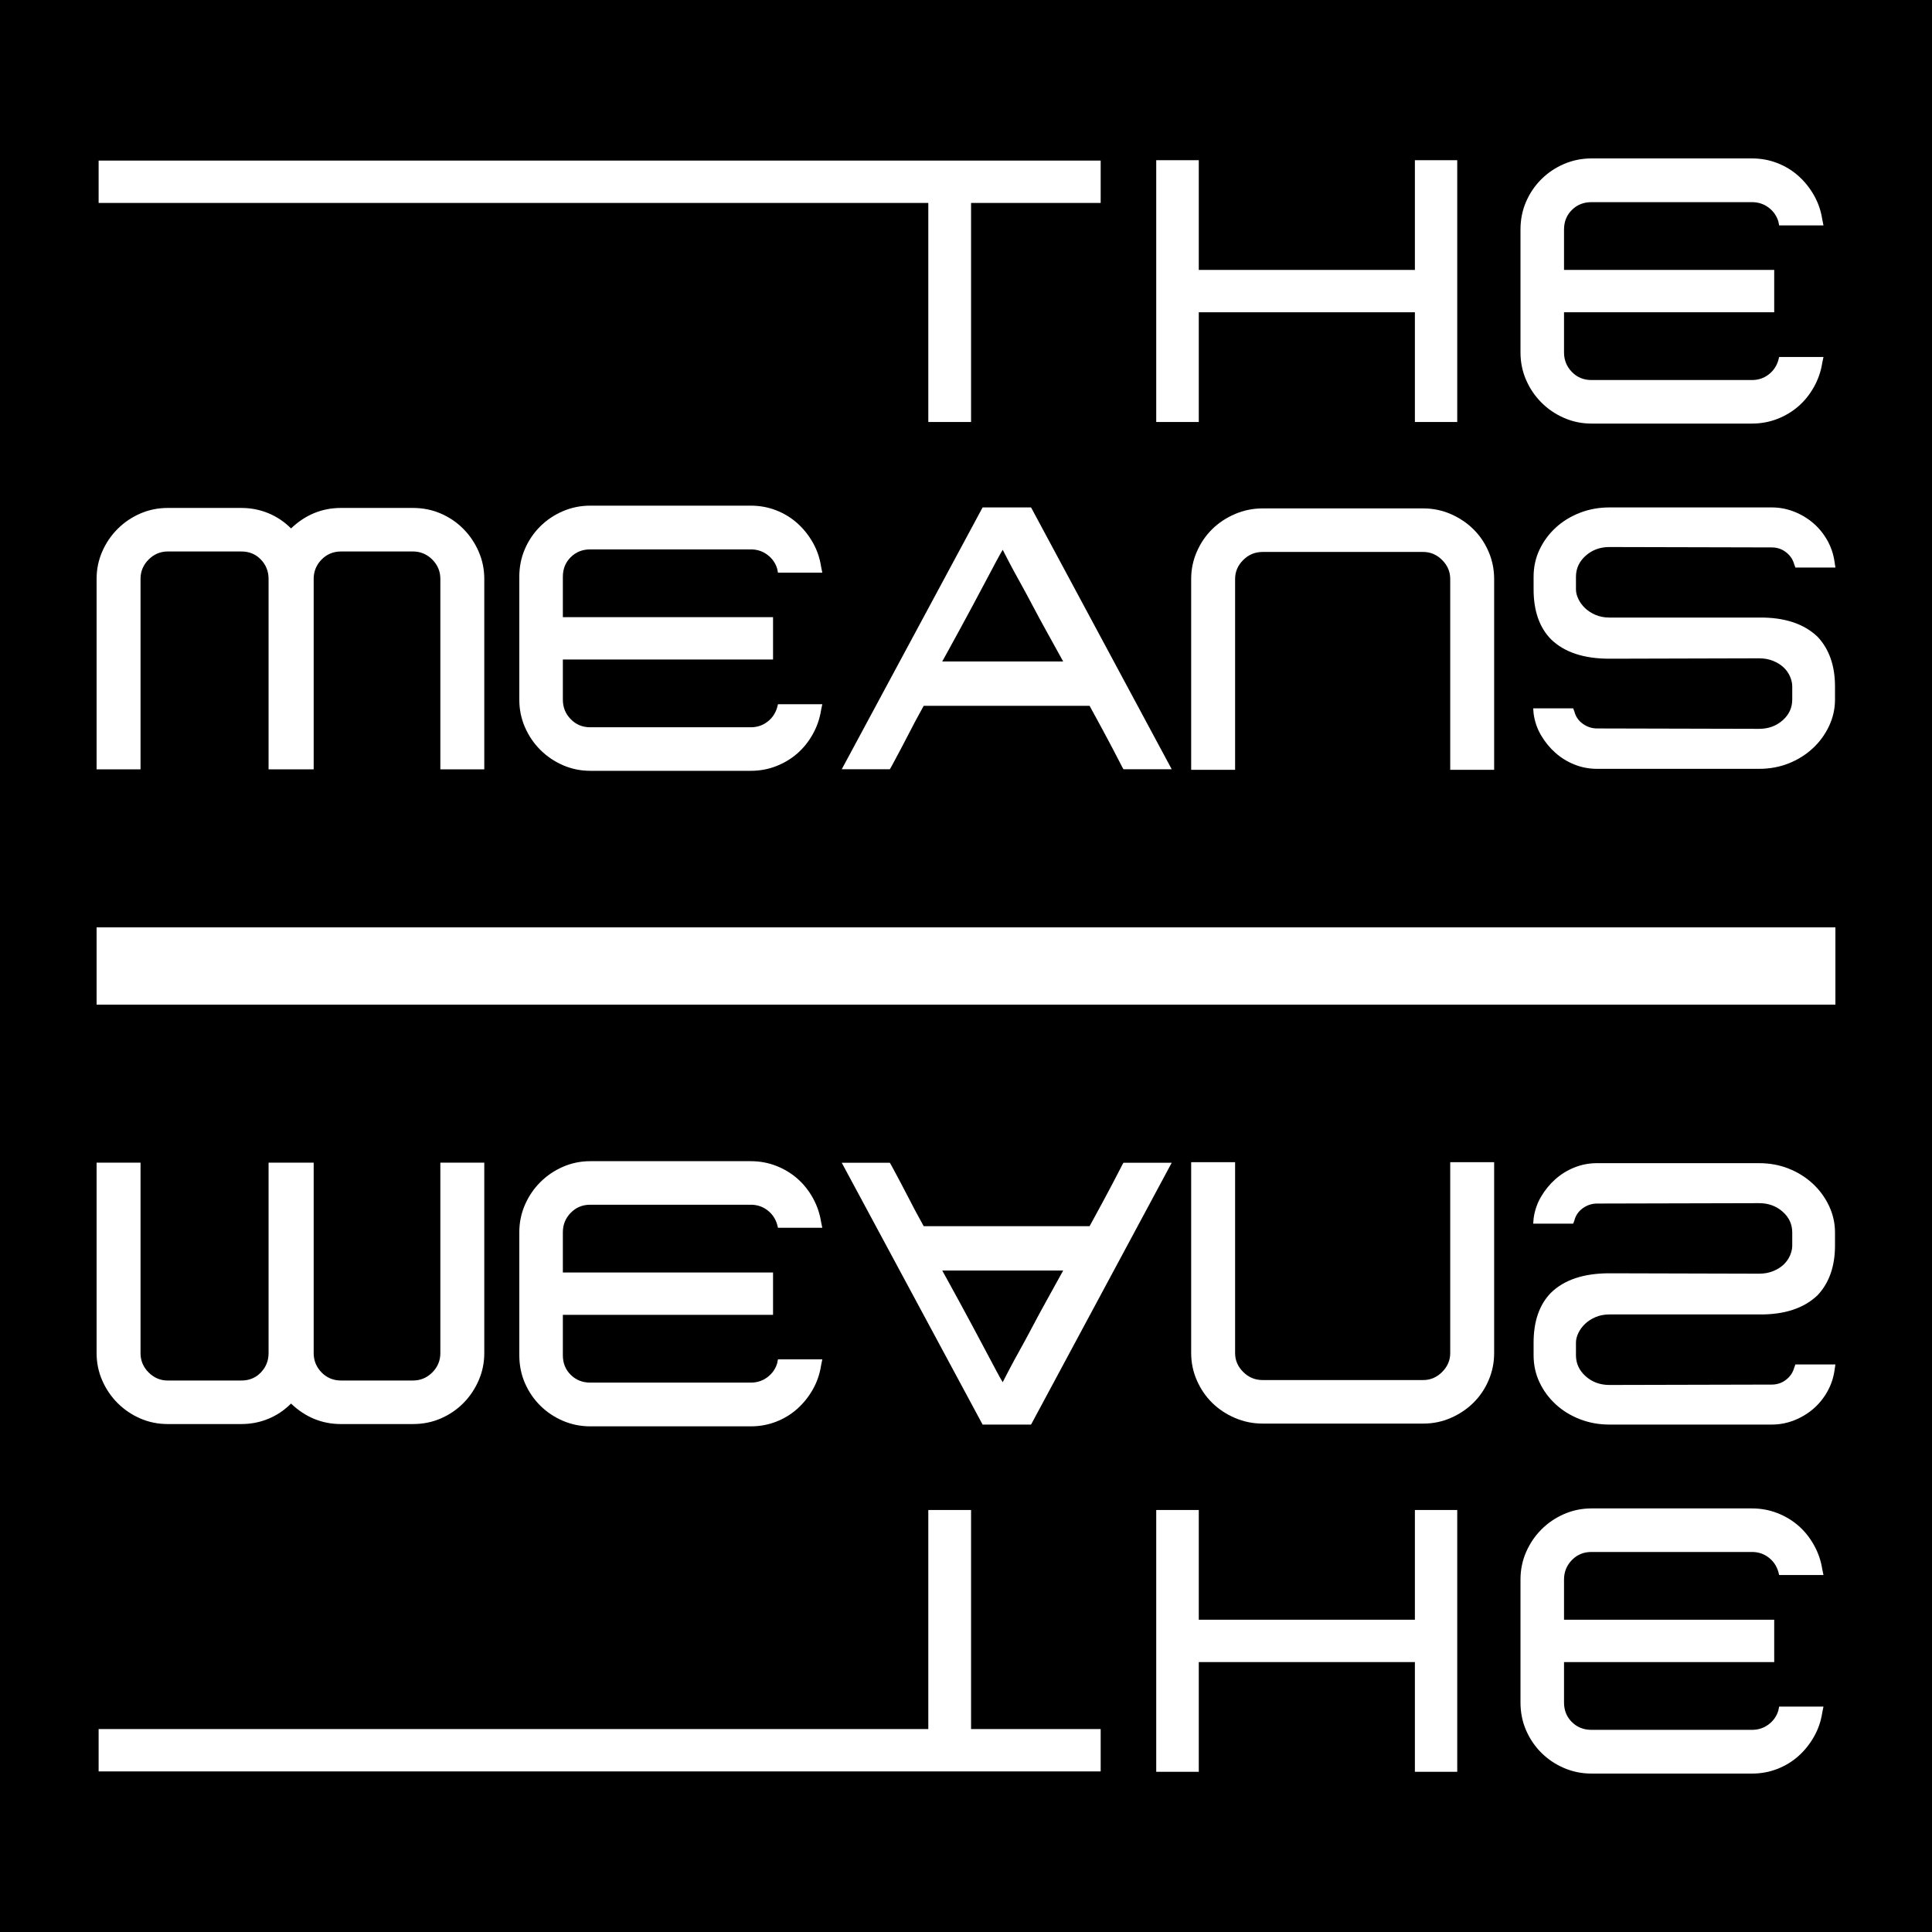 <svg width="300" height="300" viewBox="0 0 300 300" fill="none" xmlns="http://www.w3.org/2000/svg">
<rect x="0" y="0" width="300" height="300" fill="#808080" stroke="none"/>
<g clip-path="url(#clip0_1_69)">
<path d="M300 0H0V300H300V0Z" fill="black"/>
<path d="M170.912 24.936V31.513H150.786V65.528H144.147V31.513H15.314V24.936H170.086H170.912Z" fill="white"/>
<path d="M226.279 24.876V65.528H219.703V48.49H186.147V65.528H179.539V24.876H186.147V41.914H219.703V24.876H225.544H226.279Z" fill="white"/>
<path d="M272.044 24.6C273.429 24.6 274.74 24.84 275.973 25.319C277.207 25.798 278.303 26.465 279.263 27.322C280.22 28.178 281.025 29.183 281.678 30.336C282.331 31.487 282.759 32.736 282.963 34.082L283.147 35H276.264L276.142 34.388C275.877 33.511 275.372 32.792 274.628 32.231C273.884 31.671 273.023 31.391 272.045 31.391H247.114C245.911 31.391 244.9 31.793 244.085 32.598C243.27 33.403 242.861 34.418 242.861 35.641V41.912H275.499V48.489H242.861V54.73C242.861 55.913 243.27 56.922 244.085 57.759C244.899 58.594 245.911 59.012 247.114 59.012H272.045C273.023 59.012 273.884 58.727 274.628 58.156C275.372 57.586 275.877 56.84 276.142 55.923L276.264 55.434H283.147L282.963 56.321C282.759 57.646 282.331 58.895 281.678 60.068C281.025 61.241 280.22 62.245 279.263 63.082C278.303 63.917 277.207 64.575 275.973 65.054C274.74 65.533 273.429 65.772 272.044 65.772H247.113C245.624 65.772 244.212 65.481 242.876 64.9C241.54 64.32 240.368 63.524 239.357 62.515C238.349 61.505 237.553 60.332 236.972 58.998C236.39 57.661 236.101 56.239 236.101 54.731V35.643C236.101 34.094 236.39 32.651 236.972 31.316C237.553 29.979 238.348 28.812 239.357 27.813C240.367 26.814 241.54 26.028 242.876 25.457C244.212 24.886 245.624 24.601 247.113 24.601H272.044V24.6Z" fill="white"/>
<path d="M64.127 78.874C65.675 78.874 67.119 79.165 68.454 79.746C69.79 80.327 70.958 81.122 71.956 82.132C72.956 83.142 73.746 84.314 74.326 85.649C74.908 86.985 75.199 88.397 75.199 89.886V119.466H68.377V89.886C68.377 88.724 67.959 87.724 67.124 86.888C66.288 86.053 65.288 85.634 64.127 85.634H52.961C51.759 85.634 50.749 86.052 49.932 86.888C49.118 87.725 48.708 88.724 48.708 89.886V119.466H41.704V89.886C41.704 88.724 41.307 87.724 40.511 86.888C39.715 86.053 38.706 85.634 37.483 85.634H26.043C24.9 85.634 23.912 86.052 23.075 86.888C22.24 87.725 21.822 88.724 21.822 89.886V119.466H15V89.886C15 88.397 15.29 86.985 15.872 85.649C16.454 84.314 17.249 83.142 18.259 82.132C19.268 81.122 20.44 80.327 21.776 79.746C23.112 79.165 24.535 78.874 26.044 78.874H37.484C38.953 78.874 40.343 79.145 41.658 79.685C42.974 80.224 44.151 81.015 45.192 82.055C47.414 79.934 50.004 78.873 52.961 78.873H64.127V78.874Z" fill="white"/>
<path d="M116.581 78.518C117.968 78.518 119.278 78.758 120.512 79.238C121.745 79.716 122.841 80.384 123.8 81.24C124.76 82.097 125.563 83.102 126.218 84.254C126.87 85.406 127.297 86.655 127.502 88.001L127.685 88.919H120.803L120.68 88.307C120.415 87.43 119.911 86.711 119.166 86.151C118.421 85.59 117.561 85.309 116.582 85.309H91.653C90.449 85.309 89.44 85.712 88.625 86.517C87.808 87.324 87.4 88.338 87.4 89.561V95.832H120.038V102.407H87.4V108.649C87.4 109.832 87.807 110.84 88.625 111.676C89.439 112.512 90.449 112.931 91.653 112.931H116.582C117.561 112.931 118.421 112.645 119.166 112.075C119.911 111.504 120.415 110.759 120.68 109.843L120.803 109.352H127.685L127.502 110.239C127.297 111.565 126.87 112.813 126.218 113.986C125.563 115.16 124.76 116.163 123.8 116.998C122.841 117.836 121.745 118.493 120.512 118.972C119.278 119.452 117.968 119.692 116.581 119.692H91.652C90.162 119.692 88.751 119.401 87.414 118.82C86.078 118.238 84.906 117.442 83.896 116.433C82.887 115.424 82.091 114.252 81.511 112.916C80.929 111.58 80.638 110.158 80.638 108.649V89.561C80.638 88.011 80.929 86.569 81.511 85.233C82.091 83.897 82.887 82.73 83.896 81.73C84.905 80.731 86.078 79.946 87.414 79.375C88.751 78.804 90.161 78.518 91.652 78.518H116.581V78.518Z" fill="white"/>
<path d="M160.103 78.793L181.942 119.446H174.449C174.408 119.404 174.24 119.088 173.943 118.498C173.649 117.906 173.25 117.14 172.752 116.203C172.251 115.266 171.752 114.328 171.253 113.389C170.753 112.452 170.304 111.625 169.906 110.911C169.509 110.198 169.27 109.76 169.189 109.597H143.434C143.35 109.76 143.111 110.198 142.714 110.911C142.317 111.625 141.877 112.452 141.398 113.389C140.919 114.328 140.43 115.266 139.931 116.203C139.431 117.14 139.023 117.906 138.706 118.498C138.389 119.088 138.211 119.404 138.17 119.446H130.707L152.578 78.793H159.644H160.103ZM154.658 87.236C154.168 88.154 153.614 89.2 152.991 90.371C152.369 91.543 151.7 92.799 150.988 94.133C150.273 95.469 149.595 96.723 148.954 97.895C148.31 99.068 147.75 100.094 147.272 100.97C146.793 101.846 146.471 102.427 146.307 102.713H165.09C164.926 102.427 164.606 101.846 164.127 100.97C163.648 100.094 163.082 99.067 162.429 97.895C161.776 96.723 161.098 95.469 160.394 94.133C159.692 92.798 159.013 91.543 158.362 90.371C157.708 89.2 157.142 88.153 156.663 87.236C156.184 86.318 155.862 85.697 155.7 85.371C155.494 85.697 155.147 86.318 154.658 87.236Z" fill="white"/>
<path d="M220.999 78.946C222.509 78.946 223.931 79.238 225.266 79.819C226.602 80.401 227.77 81.18 228.769 82.159C229.768 83.138 230.559 84.299 231.14 85.646C231.721 86.992 232.01 88.409 232.01 89.897V119.537H225.19V89.897C225.19 88.775 224.772 87.797 223.935 86.961C223.099 86.124 222.121 85.707 220.999 85.707H196.07C194.886 85.707 193.878 86.124 193.042 86.961C192.205 87.797 191.786 88.775 191.786 89.897V119.537H184.964V89.897C184.964 88.409 185.261 86.992 185.852 85.646C186.443 84.299 187.239 83.138 188.238 82.159C189.237 81.18 190.415 80.4 191.77 79.819C193.128 79.238 194.56 78.946 196.069 78.946H220.999V78.946Z" fill="white"/>
<path d="M275.119 78.793C276.321 78.793 277.478 79.013 278.589 79.451C279.701 79.889 280.696 80.486 281.573 81.24C282.449 81.996 283.178 82.893 283.759 83.933C284.341 84.972 284.713 86.095 284.876 87.297L285 88.124H278.79L278.606 87.634C278.401 86.879 277.98 86.252 277.337 85.753C276.694 85.253 275.956 85.003 275.12 85.003L249.915 84.943C248.465 84.943 247.238 85.391 246.229 86.288C245.22 87.186 244.714 88.276 244.714 89.561V91.519C244.714 92.009 244.842 92.513 245.097 93.033C245.351 93.553 245.699 94.022 246.137 94.44C246.575 94.858 247.116 95.205 247.756 95.48C248.399 95.755 249.118 95.893 249.915 95.893H273.161C277.096 95.852 280.123 96.852 282.245 98.891C284.04 100.808 284.938 103.378 284.938 106.599V108.618C284.938 110.066 284.627 111.447 284.005 112.763C283.383 114.077 282.537 115.231 281.465 116.218C280.395 117.207 279.15 117.984 277.735 118.543C276.318 119.104 274.792 119.384 273.161 119.384H247.987C246.763 119.384 245.601 119.166 244.499 118.725C243.397 118.29 242.409 117.683 241.533 116.906C240.656 116.132 239.911 115.224 239.3 114.184C238.688 113.143 238.3 112.013 238.137 110.789L238.075 109.993H244.285L244.469 110.482C244.672 111.278 245.11 111.916 245.784 112.394C246.457 112.872 247.191 113.113 247.987 113.113L273.161 113.174C274.588 113.174 275.802 112.735 276.8 111.858C277.799 110.981 278.299 109.901 278.299 108.616V106.597C278.299 106.107 278.187 105.597 277.963 105.068C277.738 104.537 277.407 104.064 276.968 103.645C276.53 103.228 275.984 102.886 275.331 102.621C274.678 102.357 273.955 102.223 273.16 102.223L249.914 102.284C245.917 102.284 242.889 101.274 240.828 99.256C239.034 97.421 238.136 94.841 238.136 91.517V89.559C238.136 88.05 238.442 86.648 239.053 85.353C239.667 84.059 240.503 82.922 241.563 81.944C242.622 80.965 243.872 80.194 245.31 79.633C246.746 79.073 248.281 78.793 249.914 78.793H275.119V78.793Z" fill="white"/>
<path d="M170.912 275.064V268.487H150.786V234.472H144.147V268.487H15.314V275.064H170.086H170.912Z" fill="white"/>
<path d="M226.279 275.124V234.472H219.703V251.51H186.147V234.472H179.539V275.124H186.147V258.086H219.703V275.124H225.544H226.279Z" fill="white"/>
<path d="M272.044 275.4C273.429 275.4 274.74 275.16 275.973 274.681C277.207 274.202 278.303 273.535 279.263 272.678C280.22 271.822 281.025 270.817 281.678 269.664C282.331 268.513 282.759 267.264 282.963 265.918L283.147 265H276.264L276.142 265.612C275.877 266.489 275.372 267.208 274.628 267.768C273.884 268.329 273.023 268.609 272.045 268.609H247.114C245.911 268.609 244.9 268.207 244.085 267.402C243.27 266.597 242.861 265.582 242.861 264.359V258.088H275.499V251.511H242.861V245.27C242.861 244.088 243.27 243.078 244.085 242.241C244.899 241.406 245.911 240.988 247.114 240.988H272.045C273.023 240.988 273.884 241.273 274.628 241.844C275.372 242.414 275.877 243.16 276.142 244.077L276.264 244.566H283.147L282.963 243.679C282.759 242.354 282.331 241.105 281.678 239.932C281.025 238.759 280.22 237.755 279.263 236.918C278.303 236.083 277.207 235.425 275.973 234.946C274.74 234.467 273.429 234.228 272.044 234.228H247.113C245.624 234.228 244.212 234.518 242.876 235.099C241.54 235.68 240.368 236.476 239.357 237.485C238.349 238.495 237.553 239.668 236.972 241.003C236.39 242.339 236.101 243.761 236.101 245.269V264.357C236.101 265.906 236.39 267.349 236.972 268.684C237.553 270.021 238.348 271.188 239.357 272.187C240.367 273.186 241.54 273.972 242.876 274.543C244.212 275.114 245.624 275.399 247.113 275.399H272.044V275.4Z" fill="white"/>
<path d="M64.127 221.126C65.675 221.126 67.119 220.835 68.454 220.255C69.79 219.673 70.958 218.878 71.956 217.868C72.956 216.858 73.746 215.686 74.326 214.351C74.908 213.015 75.199 211.603 75.199 210.114V180.534H68.377V210.114C68.377 211.276 67.959 212.276 67.124 213.112C66.288 213.947 65.288 214.366 64.127 214.366H52.961C51.759 214.366 50.749 213.948 49.932 213.112C49.118 212.275 48.708 211.276 48.708 210.114V180.534H41.704V210.114C41.704 211.276 41.307 212.276 40.511 213.112C39.715 213.947 38.706 214.366 37.483 214.366H26.043C24.9 214.366 23.912 213.948 23.075 213.112C22.24 212.275 21.822 211.276 21.822 210.114V180.534H15V210.114C15 211.603 15.29 213.015 15.872 214.351C16.454 215.686 17.249 216.858 18.259 217.868C19.268 218.878 20.44 219.673 21.776 220.255C23.112 220.835 24.535 221.126 26.044 221.126H37.484C38.953 221.126 40.343 220.855 41.658 220.315C42.974 219.776 44.151 218.985 45.192 217.945C47.414 220.066 50.004 221.127 52.961 221.127H64.127V221.126Z" fill="white"/>
<path d="M116.581 221.482C117.968 221.482 119.278 221.242 120.512 220.762C121.745 220.283 122.841 219.616 123.8 218.76C124.76 217.903 125.563 216.898 126.218 215.746C126.87 214.594 127.297 213.345 127.502 211.999L127.685 211.081H120.803L120.68 211.693C120.415 212.57 119.911 213.289 119.166 213.849C118.421 214.41 117.561 214.691 116.582 214.691H91.653C90.449 214.691 89.44 214.288 88.625 213.483C87.808 212.676 87.4 211.662 87.4 210.439V204.168H120.038V197.593H87.4V191.351C87.4 190.168 87.807 189.16 88.625 188.324C89.439 187.488 90.449 187.069 91.653 187.069H116.582C117.561 187.069 118.421 187.355 119.166 187.925C119.911 188.496 120.415 189.241 120.68 190.157L120.803 190.648H127.685L127.502 189.761C127.297 188.435 126.87 187.187 126.218 186.014C125.563 184.84 124.76 183.837 123.8 183.002C122.841 182.164 121.745 181.507 120.512 181.028C119.278 180.548 117.968 180.308 116.581 180.308H91.652C90.162 180.308 88.751 180.599 87.414 181.18C86.078 181.762 84.906 182.558 83.896 183.567C82.887 184.576 82.091 185.748 81.511 187.084C80.929 188.42 80.638 189.842 80.638 191.351V210.439C80.638 211.989 80.929 213.431 81.511 214.767C82.091 216.103 82.887 217.27 83.896 218.27C84.905 219.269 86.078 220.054 87.414 220.625C88.751 221.196 90.161 221.482 91.652 221.482H116.581V221.482Z" fill="white"/>
<path d="M160.103 221.207L181.942 180.554H174.449C174.408 180.596 174.24 180.912 173.943 181.502C173.649 182.094 173.25 182.86 172.752 183.797C172.251 184.734 171.752 185.672 171.253 186.611C170.753 187.548 170.304 188.375 169.906 189.089C169.509 189.802 169.27 190.24 169.189 190.403H143.434C143.35 190.24 143.111 189.802 142.714 189.089C142.317 188.375 141.877 187.548 141.398 186.611C140.919 185.672 140.43 184.734 139.931 183.797C139.431 182.86 139.023 182.094 138.706 181.502C138.389 180.912 138.211 180.596 138.17 180.554H130.707L152.578 221.207H159.644H160.103ZM154.658 212.764C154.168 211.846 153.614 210.8 152.991 209.628C152.369 208.457 151.7 207.201 150.988 205.867C150.273 204.531 149.595 203.277 148.954 202.105C148.31 200.932 147.75 199.906 147.272 199.03C146.793 198.154 146.471 197.573 146.307 197.287H165.09C164.926 197.573 164.606 198.154 164.127 199.03C163.648 199.906 163.082 200.933 162.429 202.105C161.776 203.277 161.098 204.531 160.394 205.867C159.692 207.202 159.013 208.457 158.362 209.628C157.708 210.8 157.142 211.847 156.663 212.764C156.184 213.682 155.862 214.303 155.7 214.629C155.494 214.303 155.147 213.682 154.658 212.764Z" fill="white"/>
<path d="M220.999 221.054C222.509 221.054 223.931 220.762 225.266 220.181C226.602 219.599 227.77 218.82 228.769 217.841C229.768 216.862 230.559 215.701 231.14 214.354C231.721 213.009 232.01 211.591 232.01 210.103V180.463H225.19V210.103C225.19 211.225 224.772 212.203 223.935 213.039C223.099 213.875 222.121 214.294 220.999 214.294H196.07C194.886 214.294 193.878 213.875 193.042 213.039C192.205 212.203 191.786 211.225 191.786 210.103V180.463H184.964V210.103C184.964 211.591 185.261 213.009 185.852 214.354C186.443 215.701 187.239 216.862 188.238 217.841C189.237 218.82 190.415 219.6 191.77 220.181C193.128 220.762 194.56 221.054 196.069 221.054H220.999V221.054Z" fill="white"/>
<path d="M275.119 221.207C276.321 221.207 277.478 220.987 278.589 220.549C279.701 220.111 280.696 219.514 281.573 218.76C282.449 218.004 283.178 217.107 283.759 216.067C284.341 215.027 284.713 213.905 284.876 212.703L285 211.876H278.79L278.606 212.366C278.401 213.121 277.98 213.748 277.337 214.247C276.694 214.747 275.956 214.997 275.12 214.997L249.915 215.057C248.465 215.057 247.238 214.609 246.229 213.712C245.22 212.814 244.714 211.723 244.714 210.439V208.481C244.714 207.991 244.842 207.487 245.097 206.967C245.351 206.447 245.699 205.978 246.137 205.56C246.575 205.142 247.116 204.795 247.756 204.52C248.399 204.245 249.118 204.107 249.915 204.107H273.161C277.096 204.148 280.123 203.148 282.245 201.109C284.04 199.192 284.938 196.622 284.938 193.401V191.382C284.938 189.934 284.627 188.553 284.005 187.237C283.383 185.923 282.537 184.769 281.465 183.782C280.395 182.793 279.15 182.016 277.735 181.457C276.318 180.896 274.792 180.616 273.161 180.616H247.987C246.763 180.616 245.601 180.834 244.499 181.275C243.397 181.71 242.409 182.317 241.533 183.094C240.656 183.868 239.911 184.776 239.3 185.816C238.688 186.857 238.3 187.987 238.137 189.211L238.075 190.007H244.285L244.469 189.518C244.672 188.722 245.11 188.084 245.784 187.606C246.457 187.128 247.191 186.887 247.987 186.887L273.161 186.826C274.588 186.826 275.802 187.265 276.8 188.142C277.799 189.019 278.299 190.099 278.299 191.384V193.403C278.299 193.893 278.187 194.403 277.963 194.932C277.738 195.463 277.407 195.936 276.968 196.355C276.53 196.772 275.984 197.114 275.331 197.379C274.678 197.643 273.955 197.777 273.16 197.777L249.914 197.716C245.917 197.716 242.889 198.726 240.828 200.744C239.034 202.579 238.136 205.159 238.136 208.483V210.441C238.136 211.95 238.442 213.351 239.053 214.646C239.667 215.941 240.503 217.078 241.563 218.056C242.622 219.036 243.872 219.806 245.31 220.367C246.746 220.927 248.281 221.207 249.914 221.207H275.119V221.207Z" fill="white"/>
<rect x="15" y="144" width="270" height="12" fill="white"/>
</g>
<defs>
<clipPath id="clip0_1_69">
<rect width="300" height="300" fill="white"/>
</clipPath>
</defs>
</svg>
